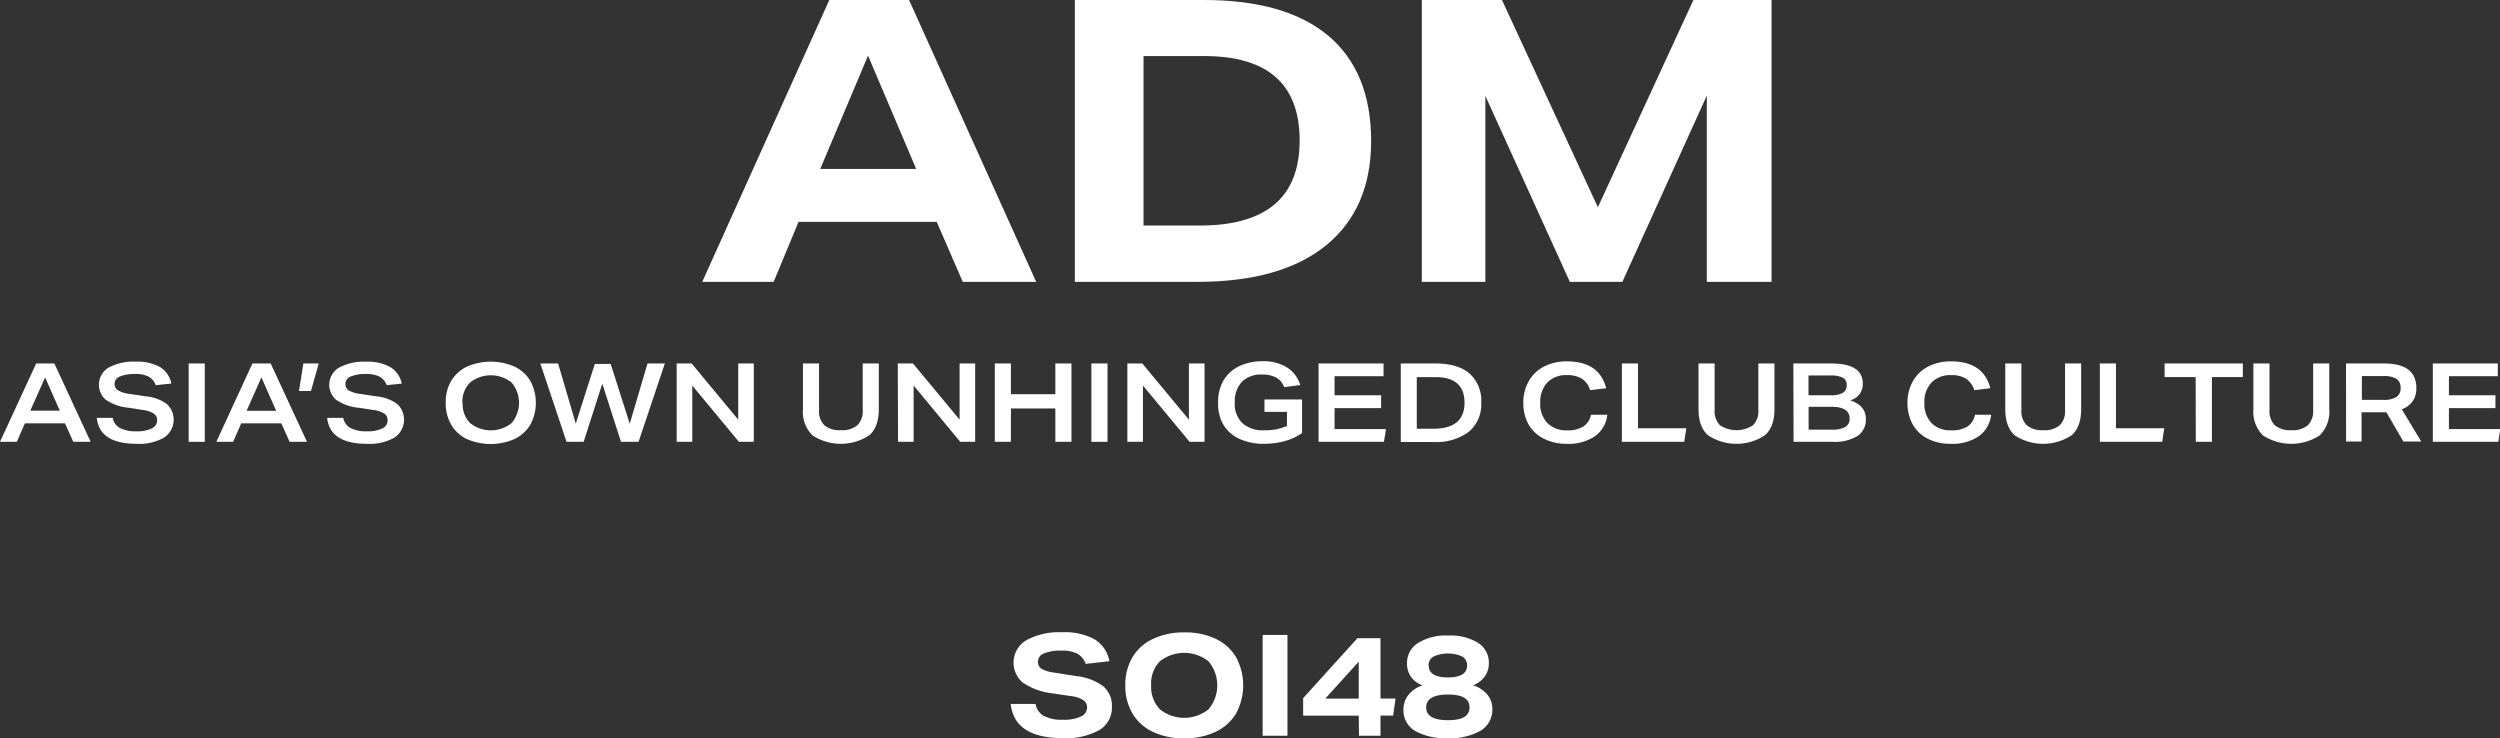 <svg xmlns="http://www.w3.org/2000/svg" viewBox="0 0 465.51 137.47"><rect x="0" y="0" width="465.51" height="137.47" fill="#333333" stroke="none"/><defs><style>.cls-1{fill:#fff;}</style></defs><g id="レイヤー_2" data-name="レイヤー 2"><g id="レイヤー_1-2" data-name="レイヤー 1"><path class="cls-1" d="M202.42,131.74a1.62,1.62,0,0,0-.71-1.38,5.5,5.5,0,0,0-2.34-.75l-3.34-.5a12.25,12.25,0,0,1-5.57-2,4.85,4.85,0,0,1,.68-7.91,12.68,12.68,0,0,1,6.63-1.47,11.6,11.6,0,0,1,6.06,1.32,6,6,0,0,1,2.74,4.07l-4.41.5a3.51,3.51,0,0,0-1.55-1.9,6.32,6.32,0,0,0-3-.57,7.85,7.85,0,0,0-3.21.52,1.66,1.66,0,0,0-1.13,1.53,1.53,1.53,0,0,0,.67,1.34,6.74,6.74,0,0,0,2.43.71l3.94.63a10.37,10.37,0,0,1,5.13,1.91,4.75,4.75,0,0,1,1.6,3.81,4.84,4.84,0,0,1-2.34,4.34,12.68,12.68,0,0,1-6.8,1.5q-9,0-9.7-6.36h4.63a3.1,3.1,0,0,0,1.53,2.22,7.2,7.2,0,0,0,3.56.72,7.49,7.49,0,0,0,3.33-.59A1.86,1.86,0,0,0,202.42,131.74Z"/><path class="cls-1" d="M209.54,127.61a10,10,0,0,1,1.34-5.25,8.76,8.76,0,0,1,3.81-3.4,13.29,13.29,0,0,1,5.86-1.2,13.1,13.1,0,0,1,5.83,1.2,8.72,8.72,0,0,1,3.77,3.4,11,11,0,0,1,0,10.51,8.76,8.76,0,0,1-3.81,3.4,13.29,13.29,0,0,1-5.86,1.2,13.14,13.14,0,0,1-5.82-1.2,8.69,8.69,0,0,1-3.78-3.4A10,10,0,0,1,209.54,127.61Zm4.81,0a6,6,0,0,0,1.62,4.46,7.26,7.26,0,0,0,9.07,0,6.95,6.95,0,0,0,0-8.92,7.29,7.29,0,0,0-9.08,0A5.91,5.91,0,0,0,214.35,127.61Z"/><path class="cls-1" d="M235.11,118.23h4.62V137h-4.62Z"/><path class="cls-1" d="M253,133.26H242.65V130l10.11-11.17h4.29v11.24h2.81l-.45,3.18h-2.36V137h-4Zm0-10.06-6.23,6.88H253Z"/><path class="cls-1" d="M261.33,132.13a4.32,4.32,0,0,1,.92-2.74,5.68,5.68,0,0,1,2.65-1.78,4.17,4.17,0,0,1-2.91-4.07,4.37,4.37,0,0,1,2.05-3.81,9.86,9.86,0,0,1,5.62-1.39,9.7,9.7,0,0,1,5.57,1.37,4.34,4.34,0,0,1,2,3.78,4.13,4.13,0,0,1-.77,2.48,4.73,4.73,0,0,1-2.18,1.64,5.61,5.61,0,0,1,2.67,1.73,4.13,4.13,0,0,1,.93,2.69,4.53,4.53,0,0,1-2.14,4,11.21,11.21,0,0,1-6.16,1.41,11.38,11.38,0,0,1-6.14-1.37A4.43,4.43,0,0,1,261.33,132.13Zm4.23-.42c0,1.6,1.36,2.39,4.07,2.39s4-.79,4-2.39-1.34-2.39-4-2.39S265.56,130.12,265.56,131.71Zm.47-7.83c0,1.51,1.19,2.26,3.58,2.26s3.57-.75,3.57-2.26a1.82,1.82,0,0,0-.92-1.64,6.57,6.57,0,0,0-5.31,0A1.82,1.82,0,0,0,266,123.88Z"/><path class="cls-1" d="M3.13,82.27H0L6.74,67.68h3.38l6.76,14.59H13.65L12.1,78.82H4.64Zm5.27-12L5.64,76.47h5.5Z"/><path class="cls-1" d="M29.26,78.26A1.46,1.46,0,0,0,28.62,77a4.91,4.91,0,0,0-2.09-.67L24,75.93a9.16,9.16,0,0,1-4.29-1.48,3.71,3.71,0,0,1,.52-6,9.71,9.71,0,0,1,5-1.11,8.88,8.88,0,0,1,4.56,1,4.7,4.7,0,0,1,2.12,3.08L29,71.72a3,3,0,0,0-1.34-1.6,5.37,5.37,0,0,0-2.52-.48,6.75,6.75,0,0,0-2.81.47,1.46,1.46,0,0,0-1,1.35A1.39,1.39,0,0,0,22,72.7a6,6,0,0,0,2.2.66l3,.45a7.6,7.6,0,0,1,3.9,1.45,4,4,0,0,1-.55,6.22,9.33,9.33,0,0,1-5.09,1.16q-6.93,0-7.44-4.83H21a2.57,2.57,0,0,0,1.33,1.88,6.25,6.25,0,0,0,3.06.62,6.16,6.16,0,0,0,2.86-.53A1.65,1.65,0,0,0,29.26,78.26Z"/><path class="cls-1" d="M35.13,67.68h3V82.27h-3Z"/><path class="cls-1" d="M43.41,82.27H40.28L47,67.68H50.4l6.76,14.59H53.93l-1.55-3.45H44.92Zm5.27-12-2.76,6.22h5.5Z"/><path class="cls-1" d="M56.49,67.68h2.86L57.9,72.81H55.67Z"/><path class="cls-1" d="M72.18,78.26A1.46,1.46,0,0,0,71.54,77a4.91,4.91,0,0,0-2.1-.67l-2.55-.39a9.16,9.16,0,0,1-4.29-1.48,3.71,3.71,0,0,1,.52-6,9.69,9.69,0,0,1,5-1.11,8.83,8.83,0,0,1,4.56,1,4.68,4.68,0,0,1,2.13,3.08L72,71.72a3,3,0,0,0-1.34-1.6,5.44,5.44,0,0,0-2.53-.48,6.79,6.79,0,0,0-2.81.47,1.46,1.46,0,0,0-1,1.35,1.42,1.42,0,0,0,.62,1.24,6,6,0,0,0,2.2.66l3,.45A7.64,7.64,0,0,1,74,75.26a4,4,0,0,1-.55,6.22,9.35,9.35,0,0,1-5.09,1.16q-6.93,0-7.44-4.83h3a2.63,2.63,0,0,0,1.33,1.88,6.29,6.29,0,0,0,3.07.62,6.19,6.19,0,0,0,2.86-.53A1.67,1.67,0,0,0,72.18,78.26Z"/><path class="cls-1" d="M83,75a7.71,7.71,0,0,1,1-4.06,6.91,6.91,0,0,1,2.92-2.66,11.1,11.1,0,0,1,8.92,0,6.8,6.8,0,0,1,2.91,2.65,8.61,8.61,0,0,1,0,8.15,6.94,6.94,0,0,1-2.93,2.66,11.1,11.1,0,0,1-8.92,0A6.8,6.8,0,0,1,84,79.05,7.87,7.87,0,0,1,83,75Zm3.15,0a5,5,0,0,0,1.39,3.78,6.18,6.18,0,0,0,7.72,0,5.84,5.84,0,0,0,0-7.55,6.21,6.21,0,0,0-7.73,0A5,5,0,0,0,86.1,75Z"/><path class="cls-1" d="M107.21,78.88l3.55-11.12h2.95l3.55,11.14,3.31-11.22h3.23l-4.9,14.59h-3.27l-3.48-10.83-3.47,10.83h-3.19l-4.88-14.59h3.31Z"/><path class="cls-1" d="M126,67.68h2.78l8.68,10.46V67.68h2.9V82.27h-2.77l-8.69-10.48V82.27H126Z"/><path class="cls-1" d="M149.51,76.18v-8.5h3v8.68a3.66,3.66,0,0,0,1,2.83,4.36,4.36,0,0,0,3.06.91,4.4,4.4,0,0,0,3.07-.91,3.69,3.69,0,0,0,1-2.83V67.68h3v8.5q0,3.33-1.8,4.89a9.65,9.65,0,0,1-10.55,0A6.17,6.17,0,0,1,149.51,76.18Z"/><path class="cls-1" d="M167.17,67.68H170l8.68,10.46V67.68h2.9V82.27h-2.78l-8.68-10.48V82.27h-2.9Z"/><path class="cls-1" d="M196.51,76.06h-8.27v6.21h-3V67.68h3V73.4h8.27V67.68h3V82.27h-3Z"/><path class="cls-1" d="M203.22,67.68h3V82.27h-3Z"/><path class="cls-1" d="M209.92,67.68h2.78l8.68,10.46V67.68h2.91V82.27h-2.78l-8.69-10.48V82.27h-2.9Z"/><path class="cls-1" d="M226.82,75a7.93,7.93,0,0,1,1-4.16,6.91,6.91,0,0,1,2.91-2.65,9.75,9.75,0,0,1,4.33-.92,8.1,8.1,0,0,1,4.68,1.21,5.89,5.89,0,0,1,2.37,3.22l-3,.39a3.23,3.23,0,0,0-1.46-1.77,5.22,5.22,0,0,0-2.64-.58,5,5,0,0,0-3.79,1.39,5.36,5.36,0,0,0-1.3,3.82,5,5,0,0,0,1.42,3.85,5.74,5.74,0,0,0,4.07,1.32,9.91,9.91,0,0,0,4.23-.81V76.69h-4.19V74.38h7v6.25a10.15,10.15,0,0,1-3.18,1.49,14.37,14.37,0,0,1-3.85.52,10.78,10.78,0,0,1-4.6-.91,6.77,6.77,0,0,1-3-2.61A7.68,7.68,0,0,1,226.82,75Z"/><path class="cls-1" d="M245.52,67.68h12.1v2.37H248.5V73.6h8.67V76H248.5V79.9h9.57l-.37,2.37H245.52Z"/><path class="cls-1" d="M260.83,67.68h6.47q4.15,0,6.33,1.87A6.76,6.76,0,0,1,275.81,75a6.61,6.61,0,0,1-2.31,5.4,10.1,10.1,0,0,1-6.58,1.9h-6.09ZM272.7,75c0-3.18-1.79-4.78-5.38-4.78h-3.51v9.61H267Q272.7,79.78,272.7,75Z"/><path class="cls-1" d="M283.65,75a8,8,0,0,1,1-4,6.85,6.85,0,0,1,2.78-2.71,9.14,9.14,0,0,1,4.36-1q6,0,7.29,5l-3,.36a3.92,3.92,0,0,0-1.53-2.14,5.16,5.16,0,0,0-2.8-.66,4.82,4.82,0,0,0-3.61,1.36A5.2,5.2,0,0,0,286.8,75a5.13,5.13,0,0,0,1.33,3.77,4.88,4.88,0,0,0,3.68,1.36,5.46,5.46,0,0,0,3-.7,3.4,3.4,0,0,0,1.43-2.2h3.05a5.65,5.65,0,0,1-2.31,4,8.76,8.76,0,0,1-5.21,1.41,9.27,9.27,0,0,1-4.39-1A6.71,6.71,0,0,1,284.61,79,8.13,8.13,0,0,1,283.65,75Z"/><path class="cls-1" d="M302,67.68h3V79.74h9l-.39,2.53H302Z"/><path class="cls-1" d="M316.27,76.18v-8.5h3v8.68a3.69,3.69,0,0,0,1,2.83,5.63,5.63,0,0,0,6.14,0,3.69,3.69,0,0,0,1-2.83V67.68h3v8.5q0,3.33-1.8,4.89a9.65,9.65,0,0,1-10.55,0C316.86,80,316.27,78.4,316.27,76.18Z"/><path class="cls-1" d="M333.93,67.68h7c4,0,5.93,1.25,5.93,3.76a3.08,3.08,0,0,1-2.35,3.1c1.95.65,2.92,1.8,2.92,3.48a3.61,3.61,0,0,1-1.57,3.17,8.12,8.12,0,0,1-4.6,1.08h-7.29Zm9.2,2.64a5.23,5.23,0,0,0-2.38-.41h-4V73.6h4.17a4.15,4.15,0,0,0,2.22-.46,1.57,1.57,0,0,0,.72-1.44A1.46,1.46,0,0,0,343.13,70.32Zm1.28,7.6c0-1.45-1.13-2.17-3.37-2.17h-4.27V80H341a5,5,0,0,0,2.61-.5A1.76,1.76,0,0,0,344.41,77.92Z"/><path class="cls-1" d="M355.18,75a8,8,0,0,1,1-4,6.85,6.85,0,0,1,2.78-2.71,9.07,9.07,0,0,1,4.35-1q6,0,7.3,5l-3,.36a3.92,3.92,0,0,0-1.53-2.14,5.11,5.11,0,0,0-2.8-.66,4.82,4.82,0,0,0-3.61,1.36A5.24,5.24,0,0,0,358.33,75a5.17,5.17,0,0,0,1.32,3.77,4.91,4.91,0,0,0,3.68,1.36,5.52,5.52,0,0,0,3-.7,3.44,3.44,0,0,0,1.43-2.2h3a5.62,5.62,0,0,1-2.31,4,8.74,8.74,0,0,1-5.21,1.41,9.2,9.2,0,0,1-4.38-1A6.66,6.66,0,0,1,356.14,79,8.13,8.13,0,0,1,355.18,75Z"/><path class="cls-1" d="M373.39,76.18v-8.5h3v8.68a3.69,3.69,0,0,0,1,2.83,4.4,4.4,0,0,0,3.07.91,4.36,4.36,0,0,0,3.06-.91,3.66,3.66,0,0,0,1-2.83V67.68h3v8.5q0,3.33-1.8,4.89a9.66,9.66,0,0,1-10.56,0Q373.39,79.51,373.39,76.18Z"/><path class="cls-1" d="M391,67.68h3V79.74h9l-.39,2.53H391Z"/><path class="cls-1" d="M408.84,70.21h-5.78V67.68h14.57v2.53h-5.76V82.27h-3Z"/><path class="cls-1" d="M419.59,76.18v-8.5h3v8.68a3.66,3.66,0,0,0,1,2.83,4.36,4.36,0,0,0,3.06.91,4.4,4.4,0,0,0,3.07-.91,3.69,3.69,0,0,0,1-2.83V67.68h3v8.5a6.17,6.17,0,0,1-1.79,4.89,9.66,9.66,0,0,1-10.56,0A6.17,6.17,0,0,1,419.59,76.18Z"/><path class="cls-1" d="M436.84,67.68h7.09c4,0,6,1.52,6,4.58a4.08,4.08,0,0,1-.7,2.47,4.39,4.39,0,0,1-2,1.49l3.62,6h-3.33l-3.17-5.46h-4.62v5.46h-2.88ZM447,72.24a1.91,1.91,0,0,0-.76-1.7,4.5,4.5,0,0,0-2.45-.51h-4v4.43h4a4.43,4.43,0,0,0,2.44-.54A1.88,1.88,0,0,0,447,72.24Z"/><path class="cls-1" d="M453,67.68h12.1v2.37H456V73.6h8.66V76H456V79.9h9.56l-.37,2.37H453Z"/><path class="cls-1" d="M144.06,52.48h-13.3L154.42,0h14.85l23.67,52.48H179.27l-4.85-11.17H148.69Zm17.57-42.12-8.9,21.1H170.6Z"/><path class="cls-1" d="M200.14,0h24q15.3,0,23.23,6.69t7.94,19.55q0,12.57-8.34,19.4T223,52.48H200.14ZM242,26.17q0-15.74-17.79-15.73H212.93V42h10.44Q242,42,242,26.17Z"/><path class="cls-1" d="M264.75,0h14.92l17.86,38.59L315.32,0h14.55V52.48H317.82V17.79L302.09,52.48h-9.78L276.58,17.86V52.48H264.75Z"/></g></g></svg>